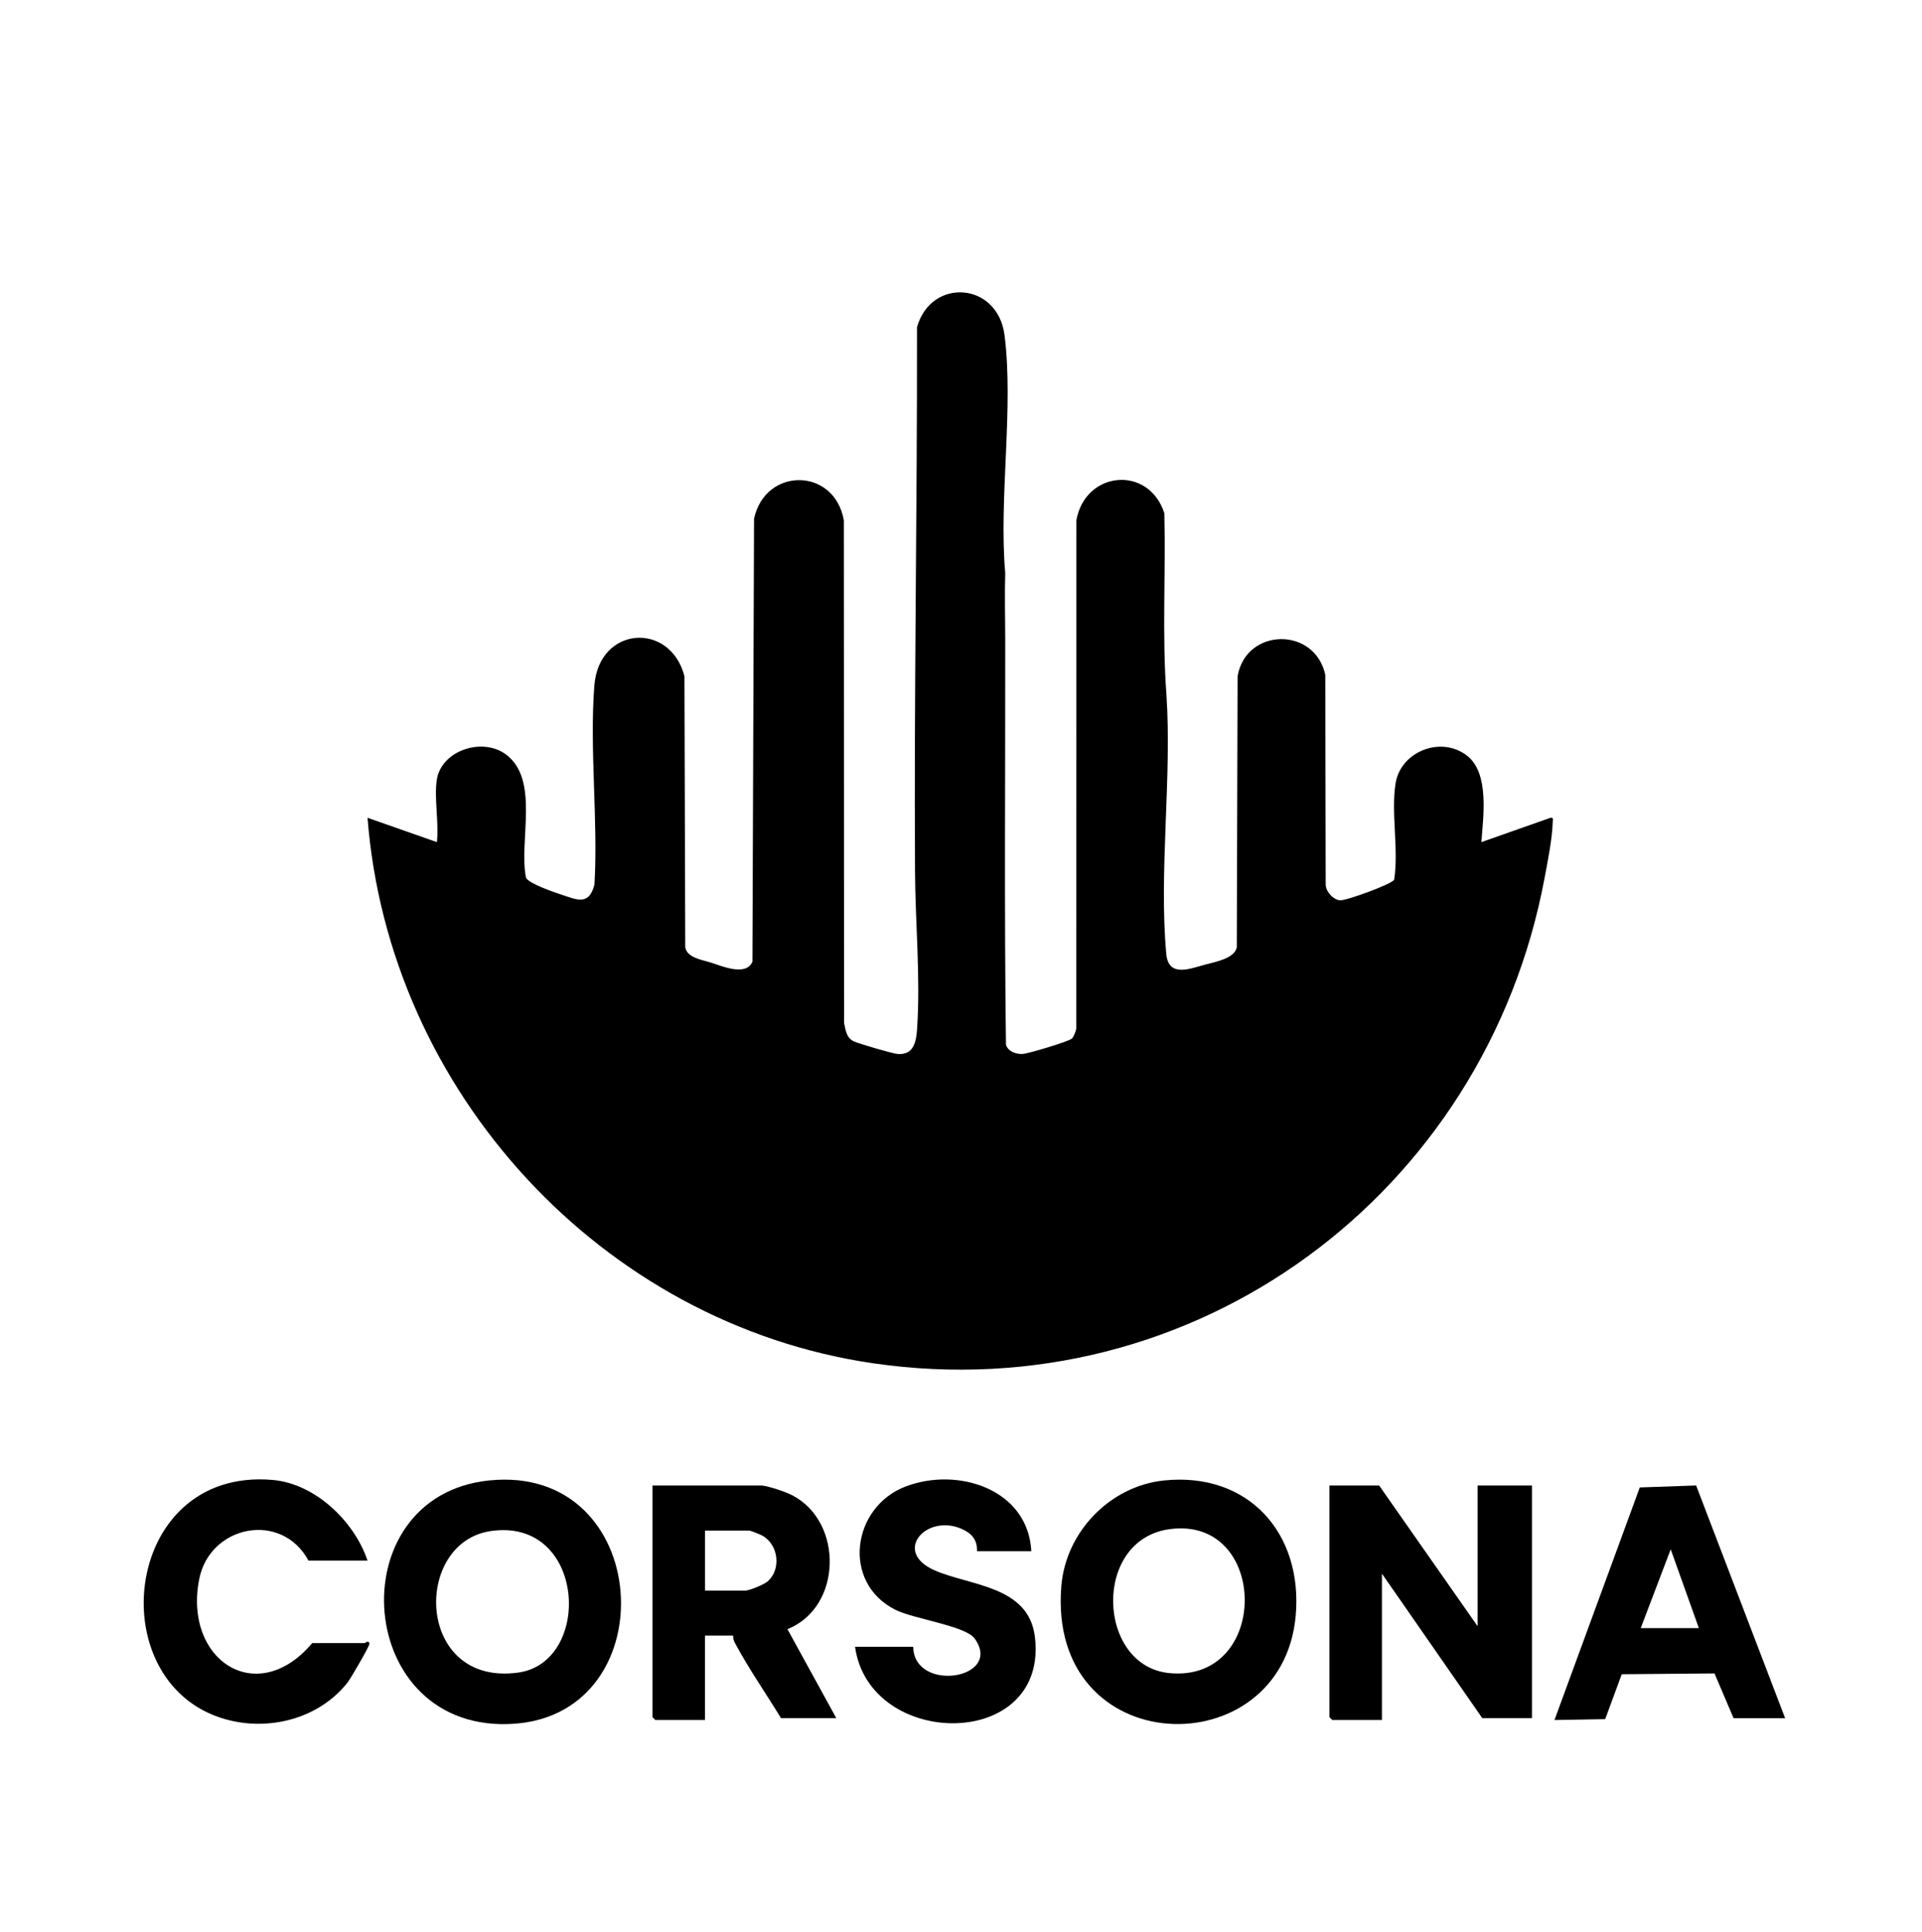 <svg id="Layer_1" data-name="Layer 1" xmlns="http://www.w3.org/2000/svg" viewBox="0 0 545.65 548.47">
            
            
  <defs>
    <style>
      .cls-1 {
        fill: #fff;
      }
    </style>
  </defs>
  
  <path d="M124.03,221.25c1.35-8.15,12.73-11.97,19.43-7.19,9.92,7.09,3.75,24.66,5.87,35.13.74,1.64,8.05,4.14,10.1,4.81,4.42,1.46,7.83,3.17,9.34-2.93,1.06-18.34-1.45-38.33-.03-56.48,1.32-16.86,21.5-18.23,25.57-2.64l.23,76.98c.53,3,4.74,3.53,7.35,4.37,3.19,1.03,9.93,3.92,11.72-.28l.46-125.74c3.14-14.74,22.86-14.69,25.5.47l.06,142.65c.45,2.07.64,4.21,2.75,5.23,1.29.63,11.11,3.49,12.42,3.59,4.63.35,5.32-3.48,5.56-7.15.98-14.71-.51-30.03-.59-44.72-.29-51.5.64-102.96.56-154.45,3.97-14.16,22.93-12.91,24.86,2.29,2.63,20.76-1.66,46.33.19,67.44-.19,6.43,0,12.86,0,19.17.05,38.26-.29,76.58.21,114.8.6,1.94,2.85,2.7,4.74,2.61,1.54-.08,13.25-3.57,14.01-4.39.48-.52,1.1-2.07,1.2-2.8l.03-144.27c2.44-14.05,20.49-15.84,24.98-2.08.44,17.18-.68,34.48.6,51.58,1.57,23.66-2.18,50.22-.05,73.54.62,6.8,6.65,4.23,11.08,3.05,2.86-.76,8.32-1.74,8.94-4.9l.23-76.98c2.38-13.77,21.89-14.14,24.89-.4l.12,59.52c.01,2.01,2.09,4.32,4.05,4.51,1.72.17,14.8-4.61,15.39-5.85,1.32-8.53-.92-18.99.39-27.3,1.45-9.19,13.06-13.66,20.37-7.85,6.34,5.04,4.5,17.35,4,24.49l19.49-6.87c1.08-.32.77.56.75,1.29-.09,4.42-1.46,11.29-2.31,15.81-16.79,89.64-99.3,151.01-190.6,137.72-77.12-11.23-137.54-77.24-143.55-154.87l19.69,6.92c.63-5.4-.85-12.69,0-17.84Z" data-index="1" style="visibility: visible; opacity: 1;" class=""/>
  <polygon points="391.54 421.74 419.48 461.67 419.48 421.74 434.92 421.74 434.92 487.77 420.81 487.77 392.33 446.76 392.33 488.3 378.23 488.3 377.43 487.5 377.43 421.74 391.54 421.74" class=""/>
  <path d="M138.83,420.3c46.52-4.8,50.62,65.91,7.29,69.06-45.66,3.32-50.43-64.61-7.29-69.06ZM139.35,434.66c-22.28,3.23-21.34,44.13,7.71,40.19,21.31-2.89,19.31-44.11-7.71-40.19Z" data-index="2" style="visibility: visible; opacity: 1;" class=""/>
  <path d="M330.47,420.3c23.96-2.46,39.48,15.02,37.37,38.44-3.89,43.07-70.64,41.39-66.53-8.5,1.27-15.34,13.82-28.36,29.16-29.94ZM332.05,434.12c-22.09,3-20.62,38.84-.13,40.86,28.8,2.84,28.37-44.69.13-40.86Z" data-index="3" style="visibility: visible; opacity: 1;" class=""/>
  <path d="M216.4,421.74c2,.23,6.59,1.77,8.45,2.73,14.7,7.55,14.28,31.86-1.3,38.04l13.87,25.26h-15.7c-4.27-7.02-9.07-13.89-12.96-21.13-.39-.73-.69-1.45-.62-2.3h-7.99v23.96h-14.11l-.8-.8v-65.76h31.14ZM200.16,451.56h11.45c1.19,0,5.42-1.77,6.39-2.66,3.86-3.48,2.96-10.35-1.49-12.9-.58-.33-3.43-1.48-3.84-1.48h-12.51v17.04Z" data-index="4" style="visibility: visible; opacity: 1;" class=""/>
  <path d="M492.15,487.77l-5.41-12.69-26.33.23-4.7,12.75-14.4.25,24.22-66.03,16-.56,25.26,66.06h-14.64ZM482.3,462.21l-7.99-22.36-8.51,22.36h16.5Z" data-index="5" style="visibility: visible; opacity: 1;" class=""/>
  <path d="M292.79,440.37h-15.44c.18-3.31-1.64-5.19-4.51-6.4-9.9-4.19-19.53,6.52-7.56,11.82,10.05,4.45,26.74,4.34,28.52,18.87,3.97,32.44-46.97,32.1-51.05,2.87h16.5c.24,13.13,25.62,9.18,17.49-2.32-2.6-3.67-17.44-5.58-22.64-8.24-15.29-7.8-12.19-29.2,3.03-34.97,14.86-5.63,34.71.78,35.66,18.36Z" data-index="6" style="visibility: visible; opacity: 1;" class=""/>
  <path d="M104.34,443.04h-16.77c-7.64-14.13-27.94-10.07-31,5.2-4.6,23,16.35,36.88,32.06,18.23h14.91c.07,0,1.3-1.03,1.32.26,0,.66-5.24,9.71-6.15,10.88-7.74,9.86-21.08,13.66-33.14,10.88-37.52-8.67-31.53-72.17,11.88-68.33,12.1,1.07,23.17,11.8,26.89,22.89Z" data-index="7" style="visibility: visible; opacity: 1;" class=""/>
  
  <path class="cls-1" d="M332.05,434.12c28.23-3.83,28.67,43.69-.13,40.86-20.49-2.02-21.96-37.86.13-40.86Z" data-index="9" style="visibility: hidden; opacity: 1; fill: rgb(121, 40, 202);"/>
  
  <polygon class="cls-1" points="482.3 462.21 465.8 462.21 474.31 439.84 482.3 462.21" style="fill: none;"/>
</svg>